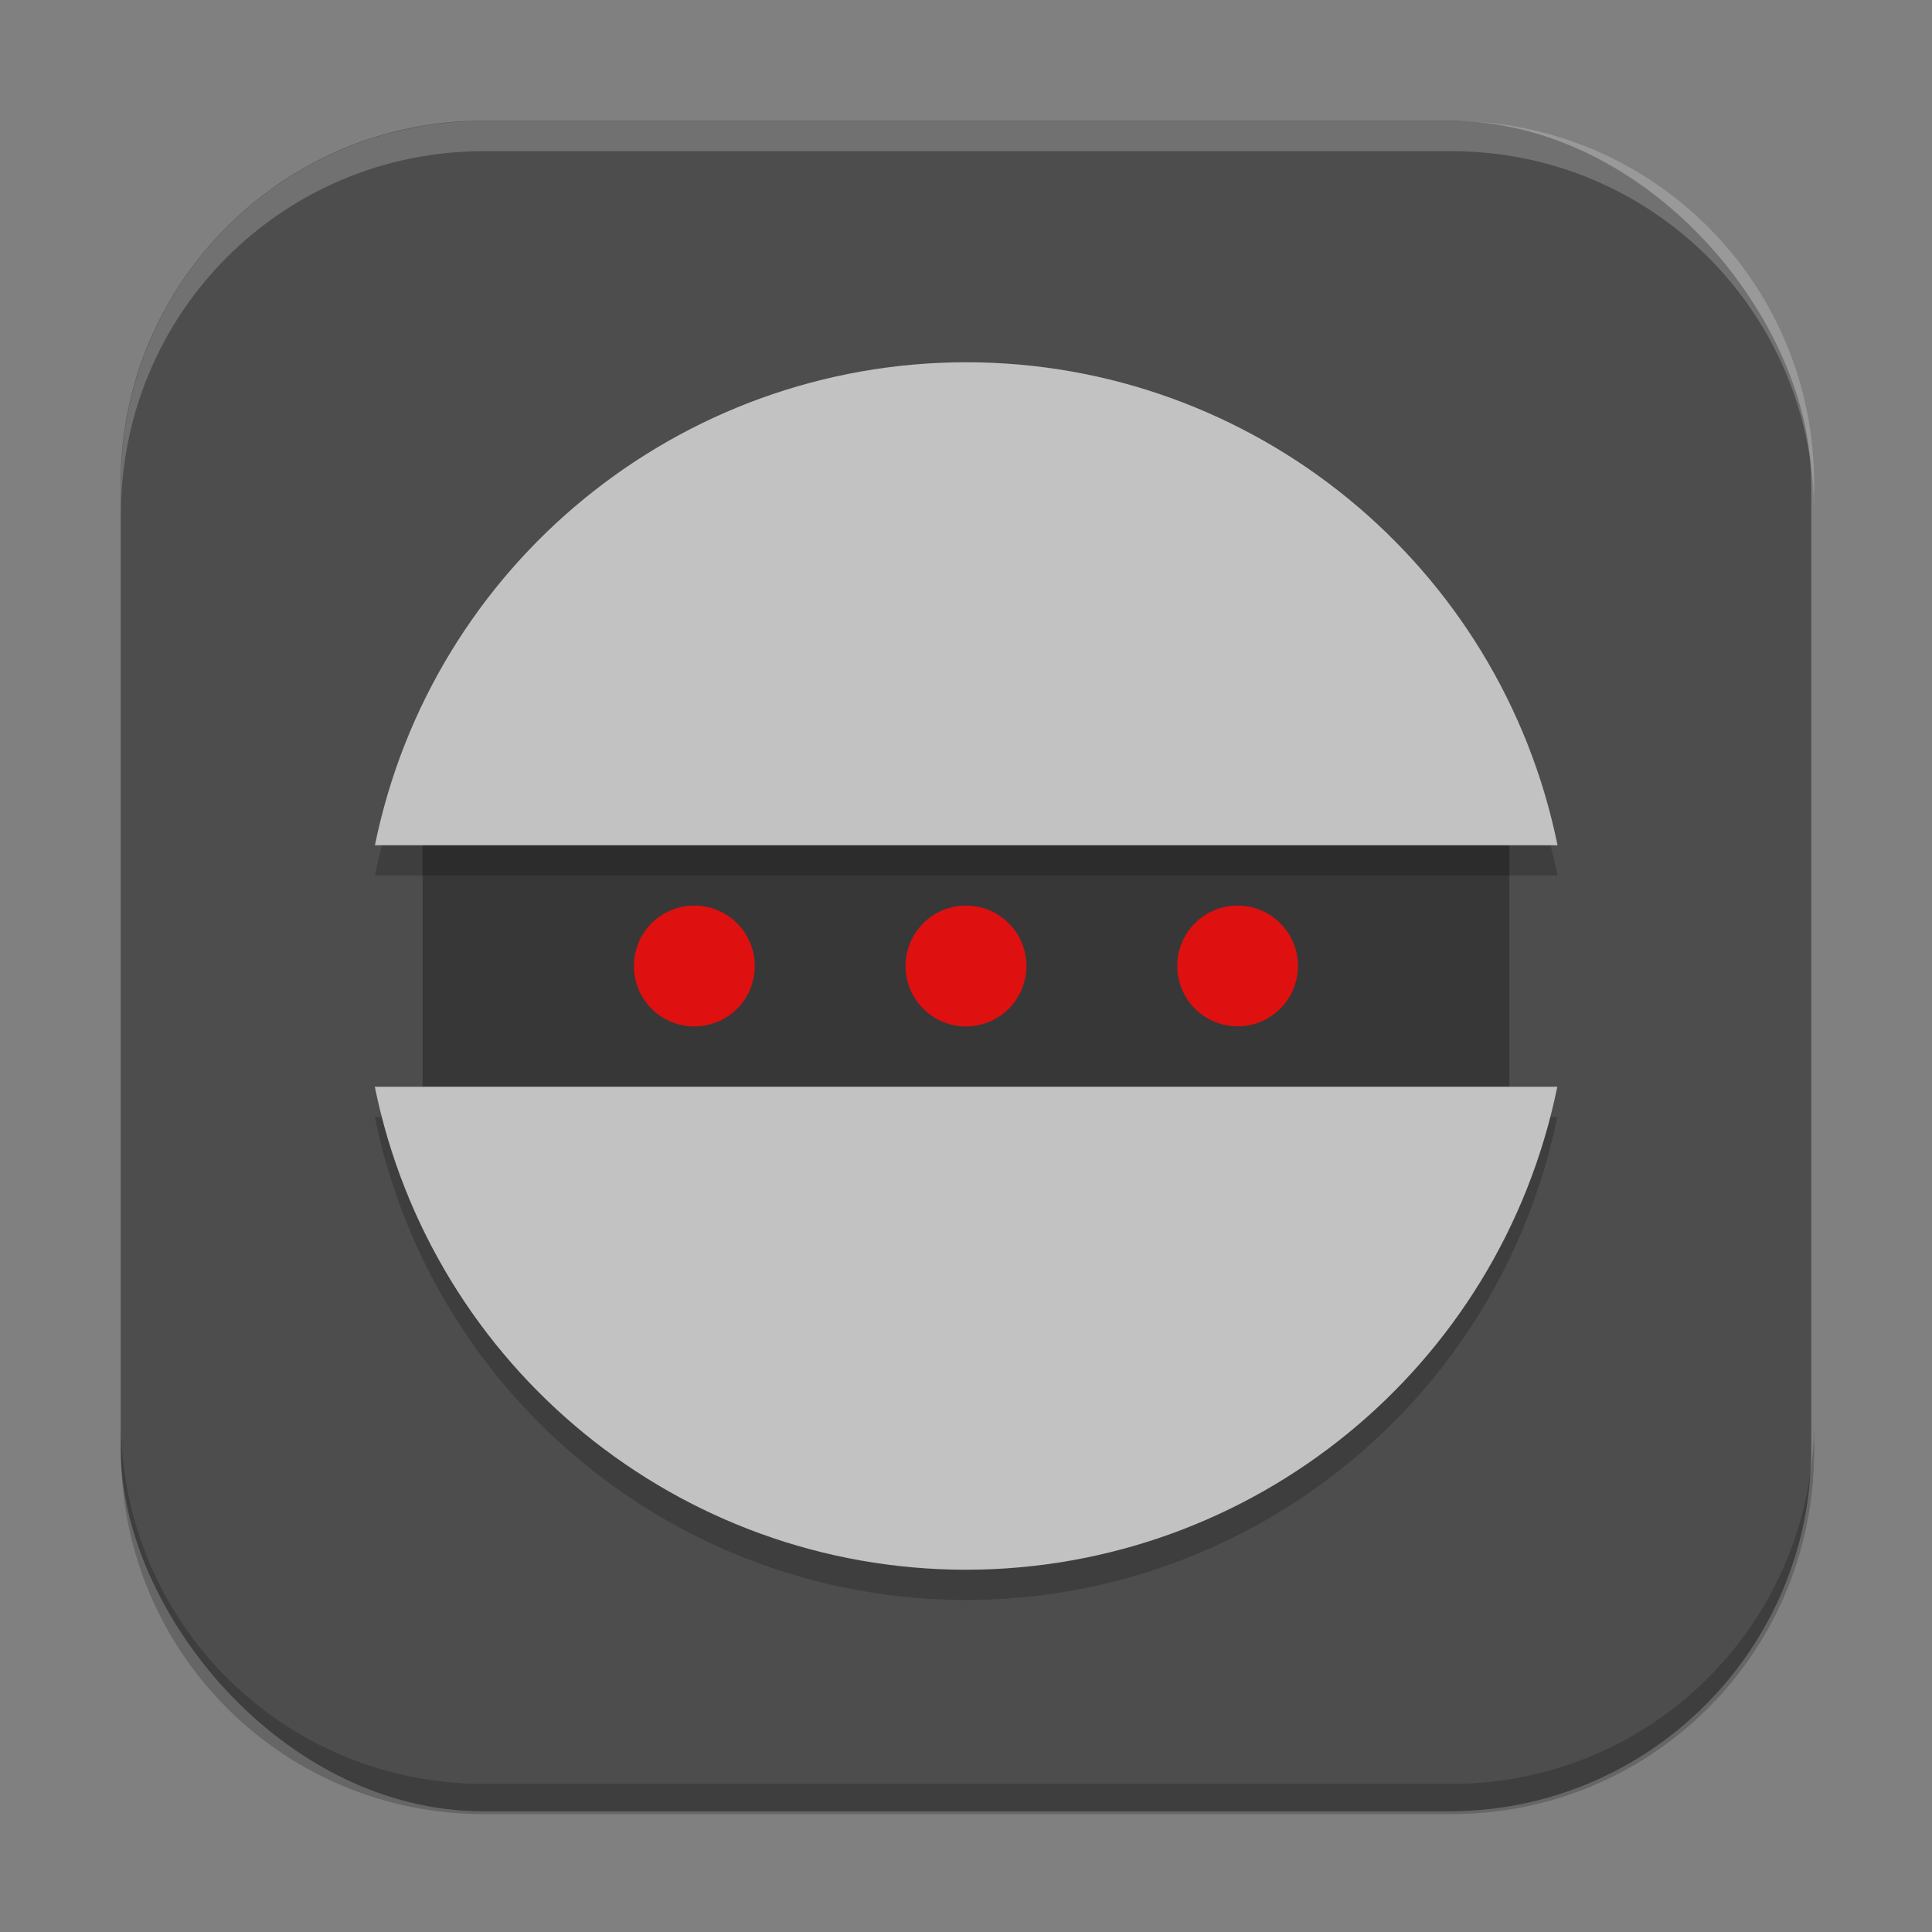 <?xml version="1.0" encoding="UTF-8" standalone="no"?>
<!-- Created with Inkscape (http://www.inkscape.org/) -->

<svg
   width="64"
   height="64"
   viewBox="0 0 16.933 16.933"
   version="1.1"
   id="svg5"
   inkscape:version="1.2 (dc2aedaf03, 2022-05-15)"
   sodipodi:docname="gnome-robots.svg"
   xmlns:inkscape="http://www.inkscape.org/namespaces/inkscape"
   xmlns:sodipodi="http://sodipodi.sourceforge.net/DTD/sodipodi-0.dtd"
   xmlns="http://www.w3.org/2000/svg"
   xmlns:svg="http://www.w3.org/2000/svg">
  <rect x="0" y="0" width="16.933" height="16.933" fill="#808080" stroke="none"/>
  <sodipodi:namedview
     id="namedview7"
     pagecolor="#ffffff"
     bordercolor="#666666"
     borderopacity="1.0"
     inkscape:pageshadow="2"
     inkscape:pageopacity="0.0"
     inkscape:pagecheckerboard="0"
     inkscape:document-units="px"
     showgrid="false"
     units="px"
     height="64px"
     inkscape:zoom="12.34375"
     inkscape:cx="32"
     inkscape:cy="32"
     inkscape:window-width="1920"
     inkscape:window-height="1011"
     inkscape:window-x="0"
     inkscape:window-y="0"
     inkscape:window-maximized="1"
     inkscape:current-layer="svg5"
     inkscape:showpageshadow="2"
     inkscape:deskcolor="#d1d1d1" />
  <defs
     id="defs2" />
  <rect
     style="fill:#4d4d4d;stroke-width:0.265;fill-opacity:1"
     id="rect846"
     width="14.817"
     height="14.817"
     x="1.058"
     y="1.058"
     ry="3.175" />
  <rect
     style="fill:#373737;fill-opacity:1;stroke-width:2.283;stroke-linecap:round;stroke-linejoin:round"
     id="rect1404"
     width="9.525"
     height="2.117"
     x="3.704"
     y="7.408" />
  <path
     d="M 8.467,3.44 C 5.954,3.442 3.789,5.211 3.286,7.673 H 13.651 C 13.148,5.209 10.981,3.44 8.467,3.44 Z M 3.285,9.79 c 0.503,2.463 2.668,4.232 5.182,4.233 2.513,-0.002 4.679,-1.771 5.182,-4.233 z"
     style="opacity:0.2;fill:#000000;fill-opacity:1;stroke-width:2.507;stroke-linecap:round;stroke-linejoin:round"
     id="path7652" />
  <path
     id="path948"
     style="fill:#c2c2c2;fill-opacity:1;stroke-width:2.507;stroke-linecap:round;stroke-linejoin:round"
     d="M 8.467,3.175 C 5.954,3.177 3.789,4.946 3.286,7.408 H 13.651 C 13.148,4.945 10.981,3.175 8.467,3.175 Z M 3.285,9.525 c 0.503,2.463 2.668,4.232 5.182,4.233 2.513,-0.002 4.679,-1.771 5.182,-4.233 z"
     sodipodi:nodetypes="cccccccc" />
  <path
     id="path6616"
     style="fill:#df1010;fill-opacity:1;stroke-width:2.017;stroke-linecap:round;stroke-linejoin:round"
     d="M 6.085,7.937 A 0.529,0.529 0 0 0 5.556,8.467 0.529,0.529 0 0 0 6.085,8.996 0.529,0.529 0 0 0 6.615,8.467 0.529,0.529 0 0 0 6.085,7.937 Z m 2.381,0 A 0.529,0.529 0 0 0 7.937,8.467 0.529,0.529 0 0 0 8.467,8.996 0.529,0.529 0 0 0 8.996,8.467 0.529,0.529 0 0 0 8.467,7.937 Z m 2.381,0 a 0.529,0.529 0 0 0 -0.529,0.529 0.529,0.529 0 0 0 0.529,0.529 0.529,0.529 0 0 0 0.529,-0.529 0.529,0.529 0 0 0 -0.529,-0.529 z" />
  <path
     id="rect845"
     style="opacity:0.2;fill:#000000;stroke-width:1"
     d="M 4 47 L 4 48 C 4 54.648 9.352 60 16 60 L 48 60 C 54.648 60 60 54.648 60 48 L 60 47 C 60 53.648 54.648 59 48 59 L 16 59 C 9.352 59 4 53.648 4 47 z "
     transform="scale(0.265)" />
  <path
     id="rect843"
     style="opacity:0.2;fill:#ffffff;stroke-width:1"
     d="M 16 4 C 9.352 4 4 9.352 4 16 L 4 17 C 4 10.352 9.352 5 16 5 L 48 5 C 54.648 5 60 10.352 60 17 L 60 16 C 60 9.352 54.648 4 48 4 L 16 4 z "
     transform="scale(0.265)" />
</svg>

